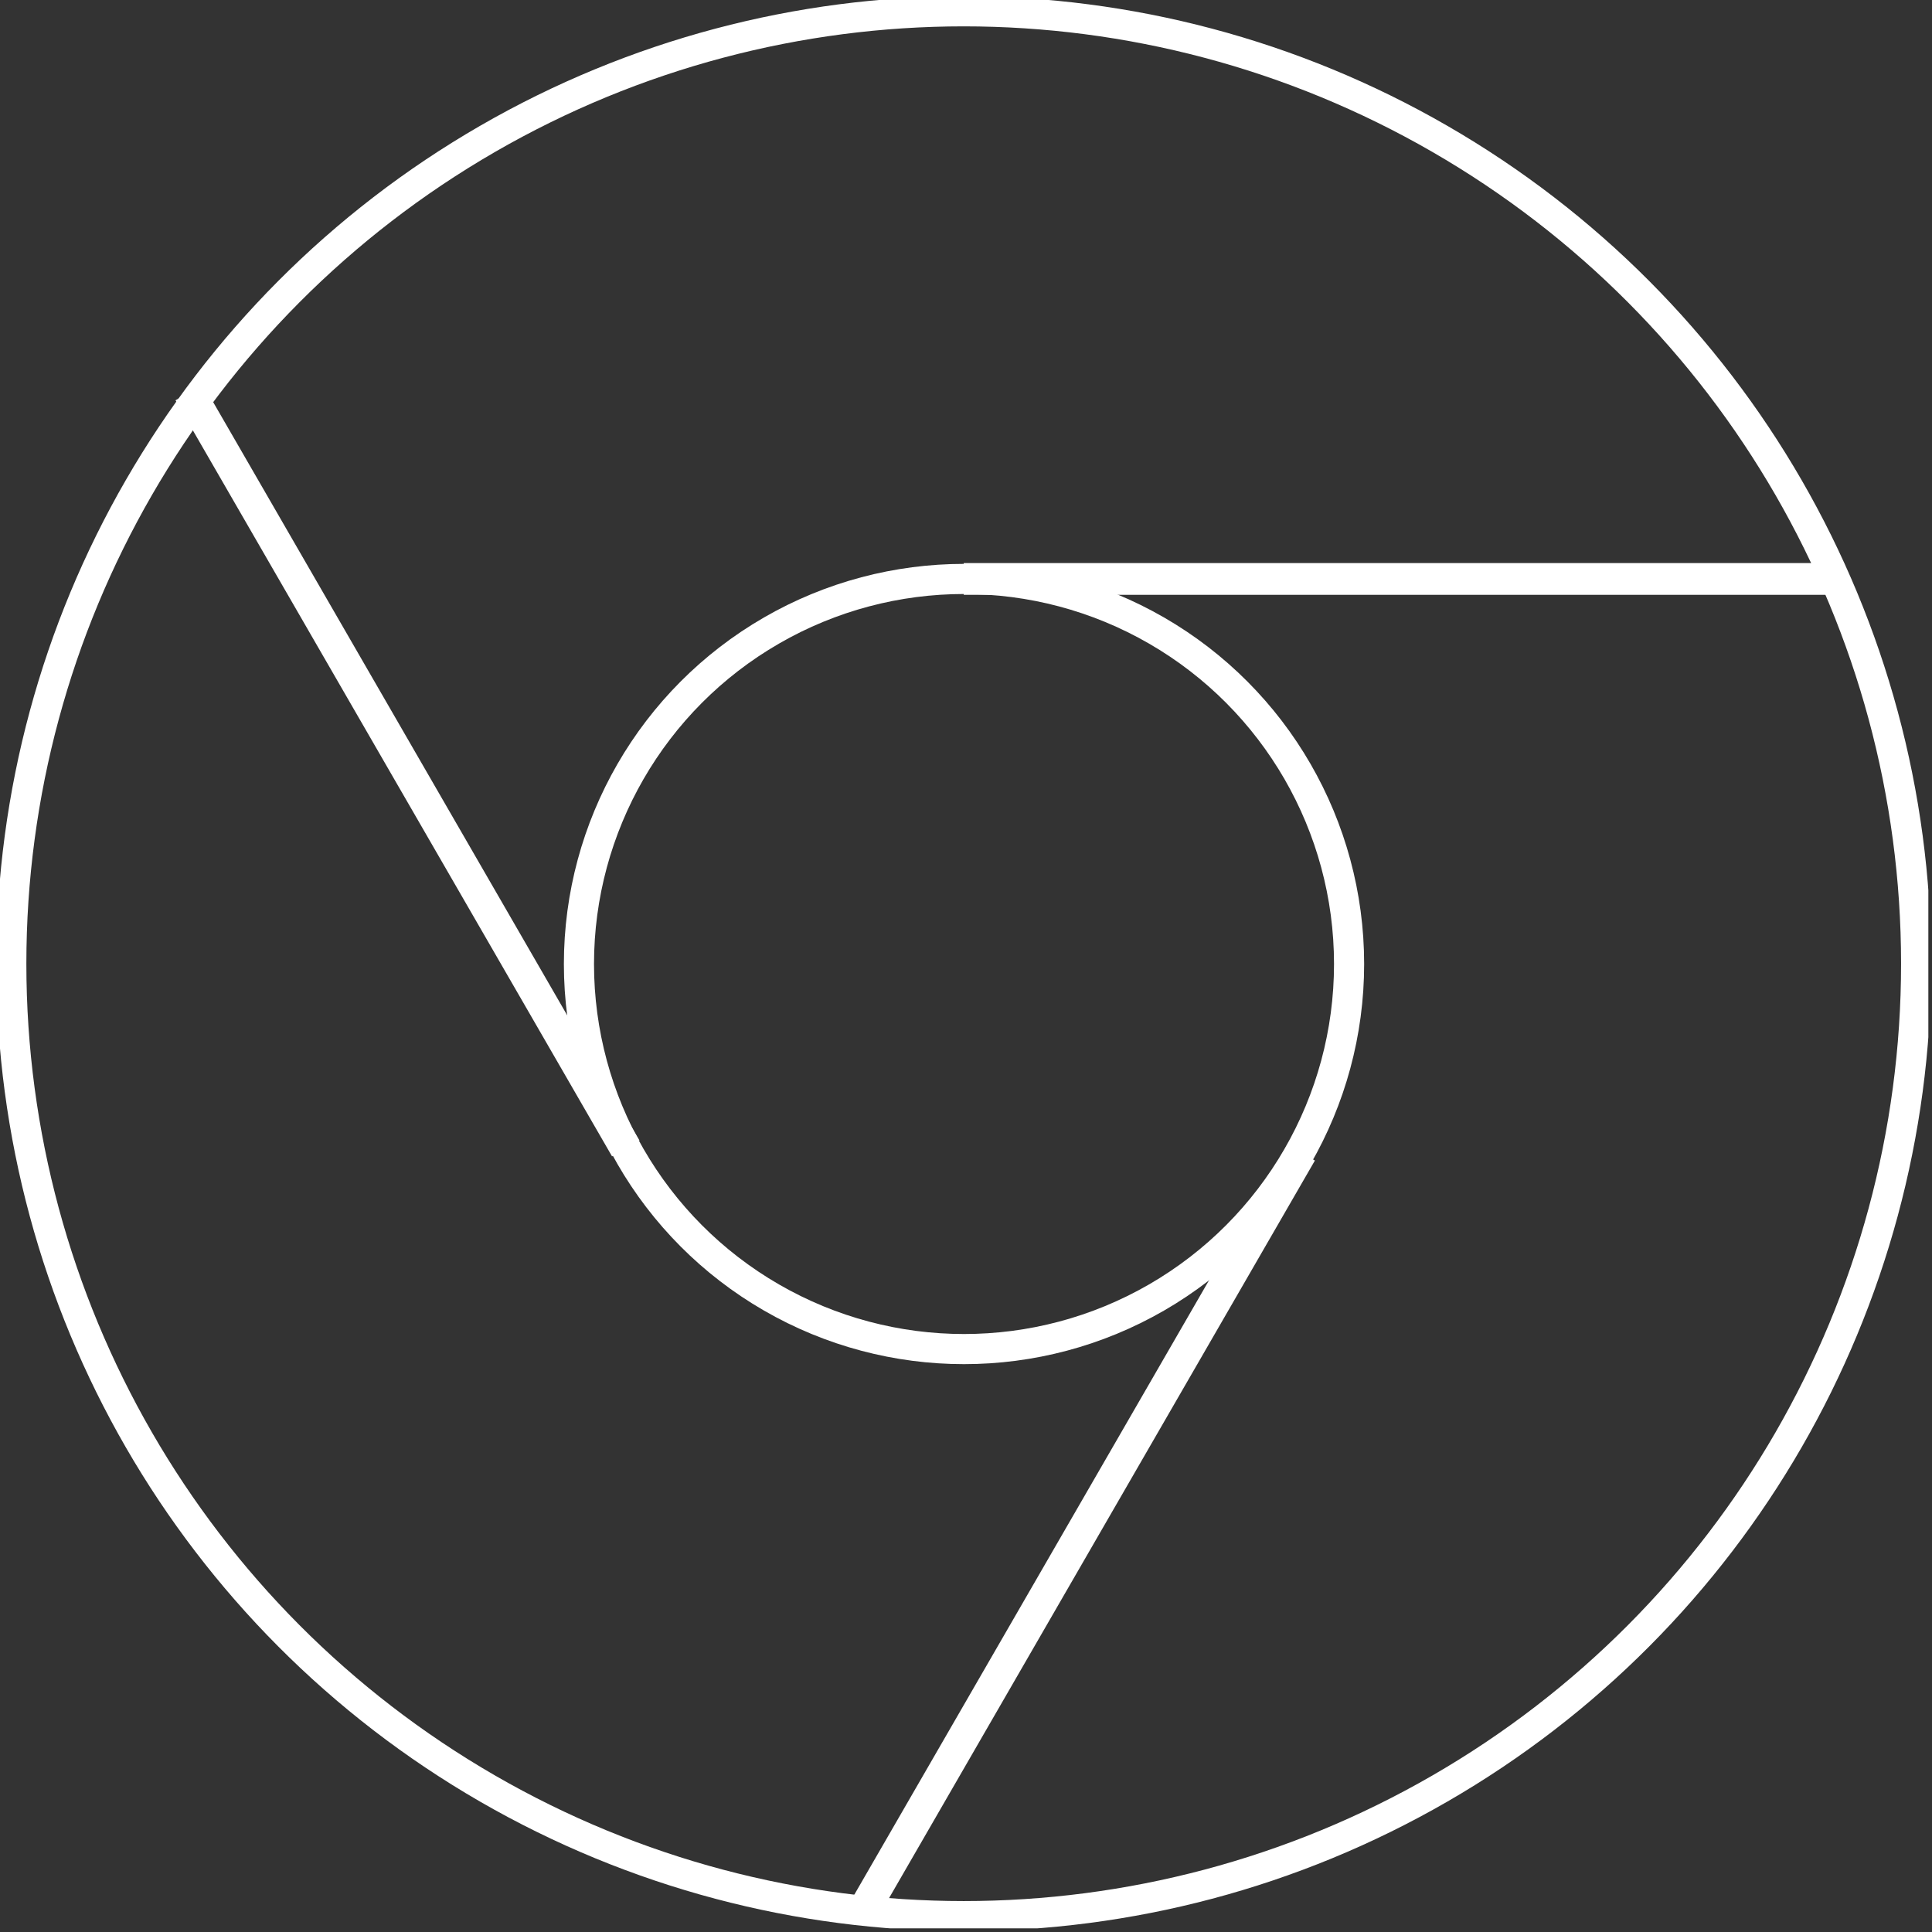<?xml version="1.0" encoding="UTF-8" standalone="no"?>
<!DOCTYPE svg PUBLIC "-//W3C//DTD SVG 1.1//EN" "http://www.w3.org/Graphics/SVG/1.1/DTD/svg11.dtd">
<svg width="100%" height="100%" viewBox="0 0 513 513" version="1.1" xmlns="http://www.w3.org/2000/svg" xmlns:xlink="http://www.w3.org/1999/xlink" xml:space="preserve" xmlns:serif="http://www.serif.com/" style="fill-rule:evenodd;clip-rule:evenodd;stroke-linecap:round;stroke-linejoin:round;stroke-miterlimit:1.5;">
    <rect x="0" y="0" width="513" height="513" fill="#333333" stroke="none"/>
    <rect id="Artboard1" x="0" y="0" width="512.031" height="512.031" style="fill:none;"/>
    <clipPath id="_clip1">
        <rect id="Artboard11" serif:id="Artboard1" x="0" y="0" width="512.031" height="512.031"/>
    </clipPath>
    <g clip-path="url(#_clip1)">
        <g transform="matrix(1.054,0,0,1.054,-13.867,-13.867)">
            <circle cx="256.015" cy="256.015" r="97.008" style="fill:none;stroke:white;stroke-width:7.59px;"/>
            <g transform="matrix(0.5,-0.866,0.217,0.125,57.196,594.953)">
                <rect x="174.167" y="383.354" width="220.003" height="32" style="fill:white;"/>
            </g>
            <g transform="matrix(0.216,-0.125,0.5,0.866,-14.071,41.114)">
                <rect x="101.885" y="98.87" width="32.001" height="219.946" style="fill:white;"/>
            </g>
            <g transform="matrix(1,0,0,0.25,-0.084,118.985)">
                <rect x="256.03" y="144.09" width="219.94" height="32" style="fill:white;"/>
            </g>
            <g transform="matrix(1.071,0,0,1.071,-18.249,-18.253)">
                <circle cx="256.012" cy="256.015" r="224.028" style="fill:none;stroke:white;stroke-width:7.08px;"/>
            </g>
        </g>
    </g>
</svg>
